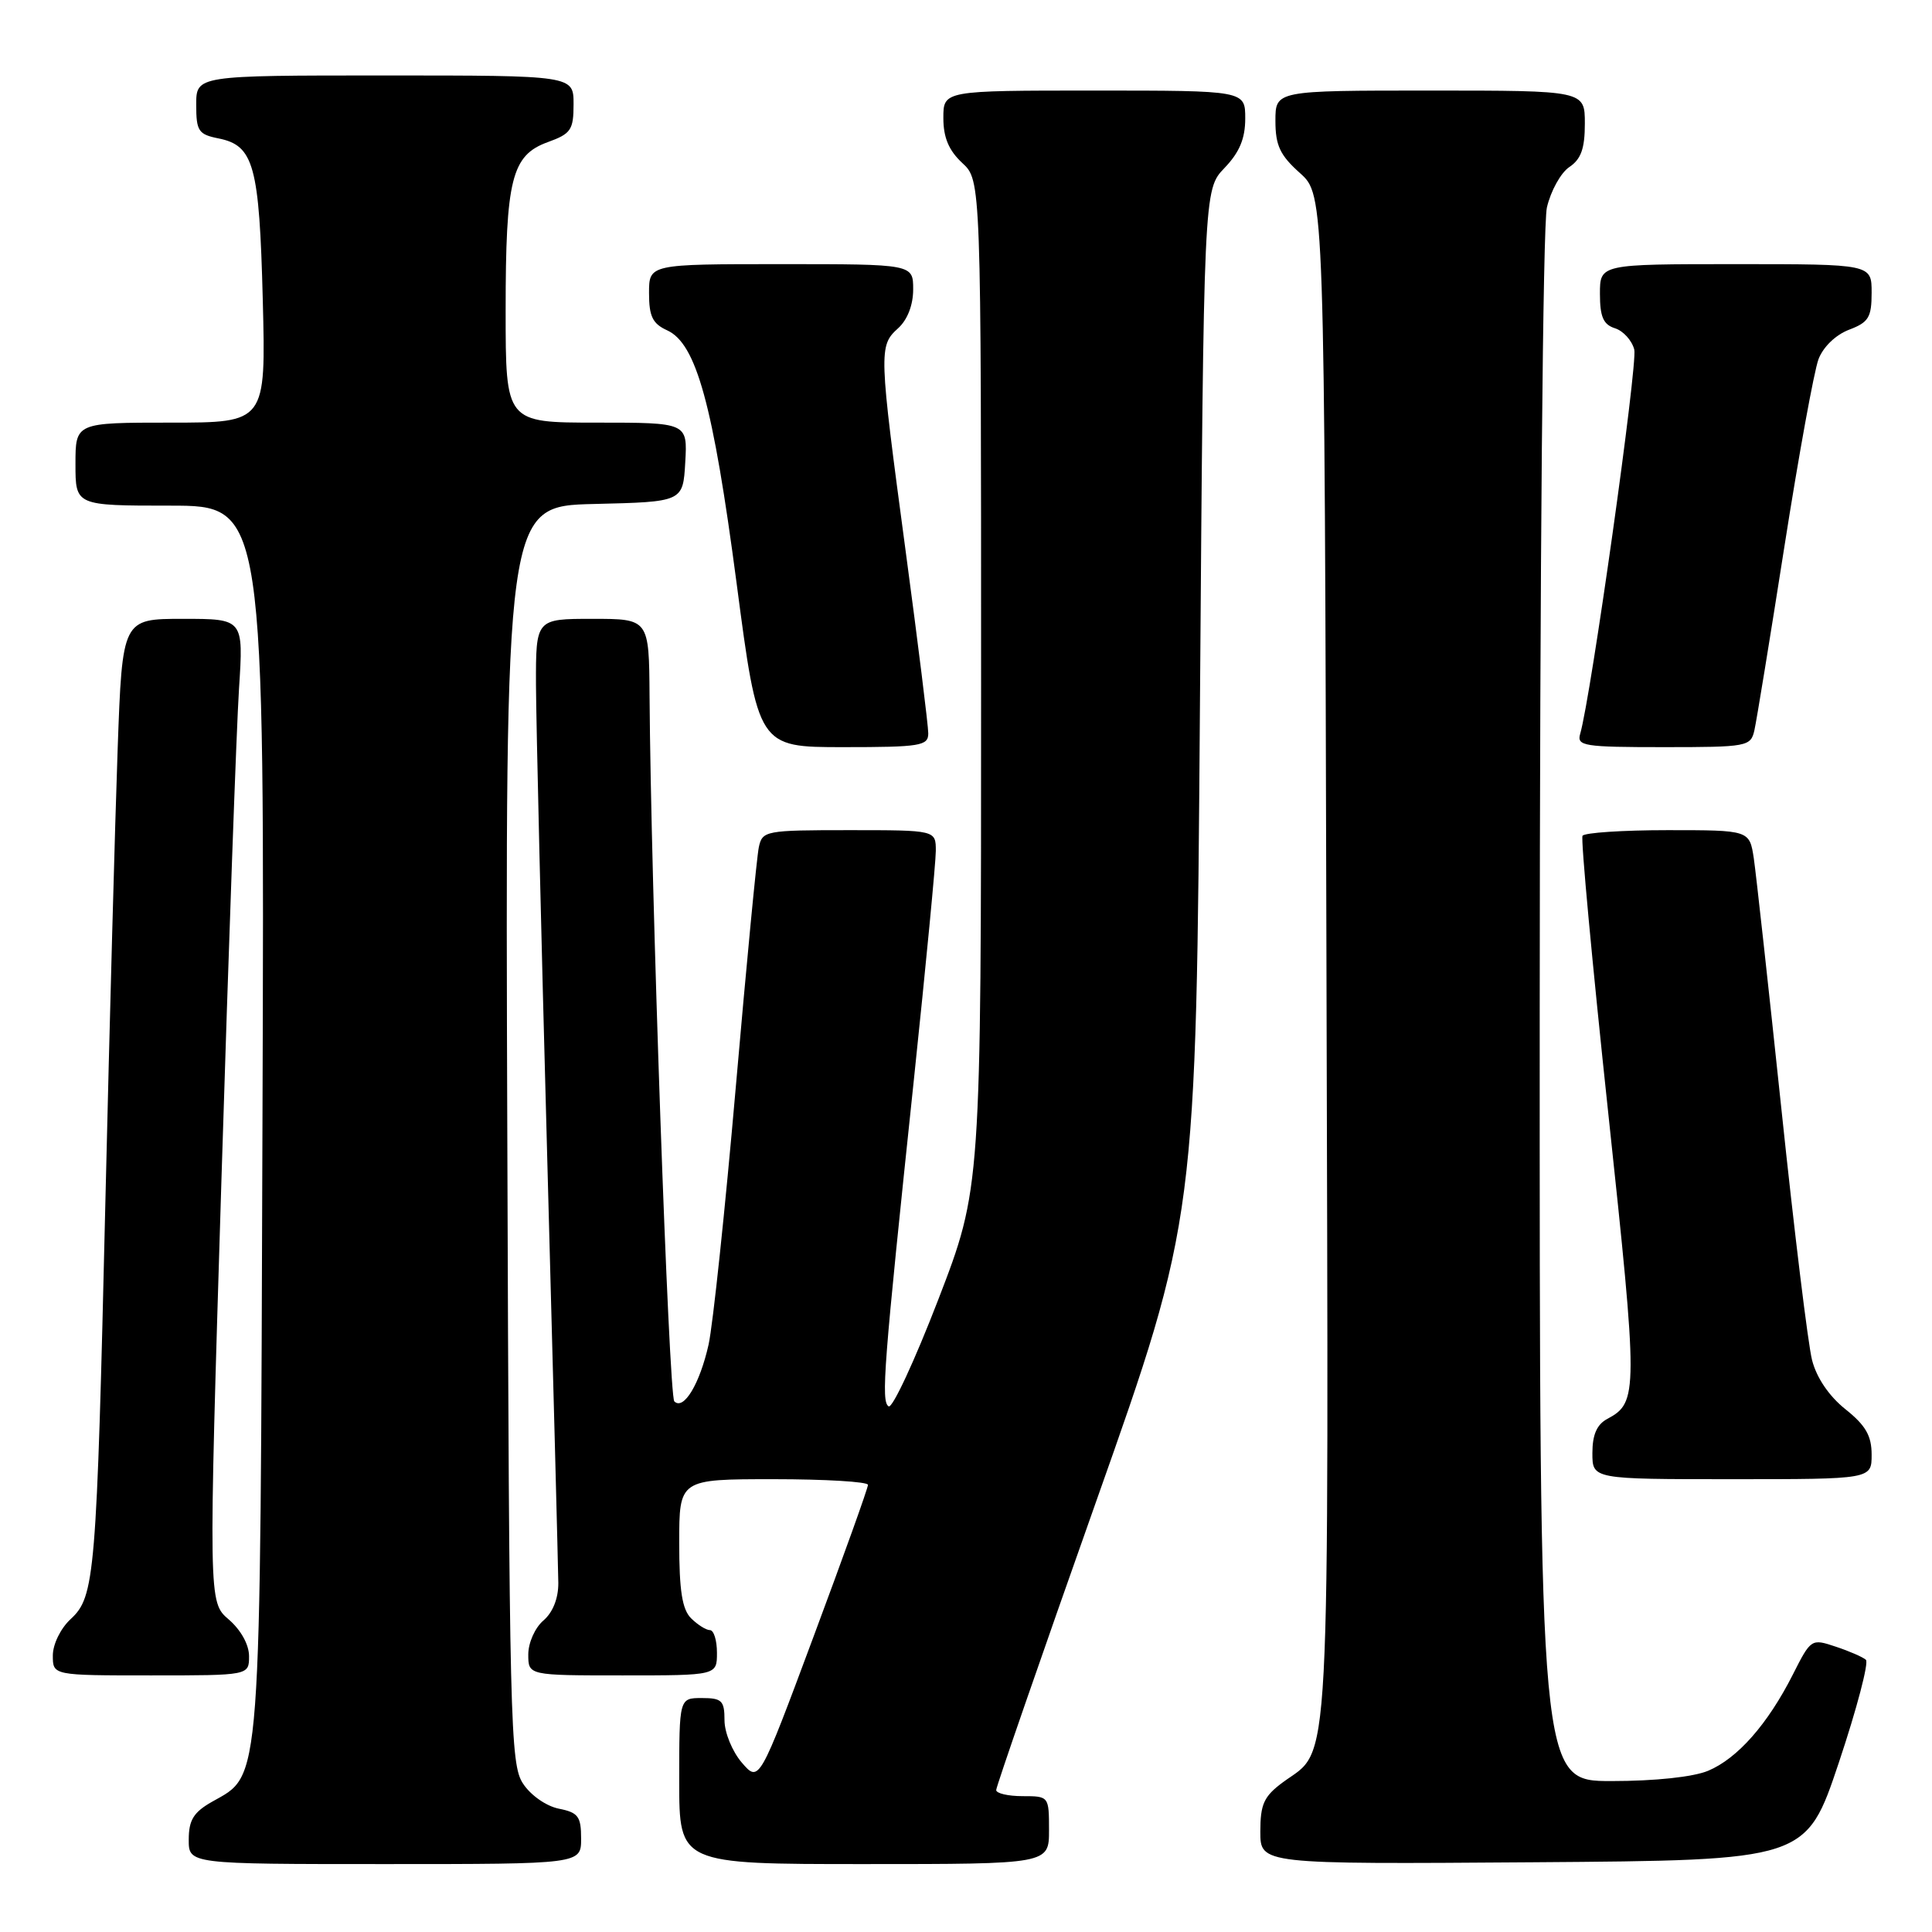 <?xml version="1.0" encoding="UTF-8" standalone="no"?>
<!DOCTYPE svg PUBLIC "-//W3C//DTD SVG 1.1//EN" "http://www.w3.org/Graphics/SVG/1.1/DTD/svg11.dtd" >
<svg xmlns="http://www.w3.org/2000/svg" xmlns:xlink="http://www.w3.org/1999/xlink" version="1.1" viewBox="0 0 256 256">
 <g >
 <path fill="currentColor"
d=" M 77.00 243.62 C 77.00 240.69 76.62 240.17 74.05 239.66 C 72.37 239.32 70.31 237.88 69.30 236.33 C 67.61 233.76 67.48 228.47 67.22 150.33 C 66.94 67.06 66.94 67.06 78.72 66.78 C 90.50 66.50 90.50 66.50 90.80 61.25 C 91.10 56.00 91.10 56.00 79.05 56.00 C 67.00 56.00 67.00 56.00 67.00 41.15 C 67.00 23.72 67.79 20.57 72.59 18.83 C 75.66 17.72 76.00 17.21 76.00 13.80 C 76.00 10.00 76.00 10.00 51.00 10.00 C 26.00 10.00 26.00 10.00 26.00 13.88 C 26.00 17.36 26.29 17.81 28.95 18.34 C 33.64 19.28 34.36 21.90 34.82 39.75 C 35.23 56.00 35.23 56.00 22.62 56.00 C 10.00 56.00 10.00 56.00 10.00 61.50 C 10.00 67.00 10.00 67.00 22.53 67.00 C 35.06 67.00 35.06 67.00 34.78 148.25 C 34.47 238.21 34.71 234.98 28.05 238.77 C 25.65 240.14 25.01 241.18 25.01 243.75 C 25.00 247.00 25.00 247.00 51.00 247.00 C 77.00 247.00 77.00 247.00 77.00 243.62 Z  M 139.00 242.50 C 139.00 238.02 138.98 238.00 135.50 238.00 C 133.57 238.00 132.00 237.63 132.00 237.19 C 132.00 236.74 137.96 219.53 145.25 198.94 C 158.50 161.50 158.50 161.50 159.00 93.31 C 159.50 25.13 159.50 25.13 162.25 22.26 C 164.24 20.19 165.00 18.36 165.00 15.70 C 165.00 12.00 165.00 12.00 145.00 12.00 C 125.00 12.00 125.00 12.00 125.00 15.64 C 125.00 18.23 125.72 19.93 127.50 21.59 C 130.00 23.90 130.00 23.90 130.00 90.69 C 130.00 157.47 130.00 157.47 124.33 172.19 C 121.21 180.28 118.25 186.65 117.75 186.35 C 116.72 185.71 117.07 181.19 121.10 143.00 C 122.69 127.88 124.00 114.26 124.00 112.75 C 124.00 110.00 124.00 110.00 112.52 110.00 C 101.42 110.00 101.02 110.08 100.55 112.25 C 100.28 113.49 98.91 127.78 97.50 144.00 C 96.09 160.22 94.46 175.60 93.89 178.17 C 92.72 183.38 90.59 186.92 89.35 185.69 C 88.62 184.95 86.23 117.02 86.07 92.25 C 86.00 82.00 86.00 82.00 78.50 82.00 C 71.00 82.00 71.00 82.00 71.02 90.75 C 71.04 95.56 71.70 123.58 72.50 153.00 C 73.30 182.43 73.96 207.97 73.98 209.76 C 73.99 211.80 73.25 213.66 72.00 214.73 C 70.89 215.68 70.00 217.68 70.00 219.22 C 70.00 222.00 70.00 222.00 82.50 222.00 C 95.00 222.00 95.00 222.00 95.00 219.00 C 95.00 217.35 94.58 216.00 94.07 216.00 C 93.56 216.00 92.44 215.29 91.57 214.43 C 90.39 213.25 90.00 210.76 90.00 204.43 C 90.00 196.00 90.00 196.00 102.50 196.00 C 109.38 196.00 115.00 196.34 115.01 196.75 C 115.02 197.16 111.77 206.21 107.80 216.86 C 100.59 236.22 100.59 236.22 98.29 233.55 C 97.03 232.08 96.00 229.57 96.00 227.94 C 96.00 225.34 95.65 225.00 93.00 225.00 C 90.00 225.00 90.00 225.00 90.00 236.00 C 90.00 247.00 90.00 247.00 114.50 247.00 C 139.00 247.00 139.00 247.00 139.00 242.50 Z  M 243.66 233.54 C 246.04 226.42 247.65 220.29 247.24 219.93 C 246.84 219.57 245.03 218.78 243.24 218.19 C 240.01 217.11 239.96 217.14 237.55 221.91 C 234.22 228.48 230.22 233.01 226.33 234.64 C 224.35 235.46 219.32 236.00 213.53 236.00 C 204.00 236.00 204.00 236.00 204.02 133.75 C 204.04 74.92 204.44 29.80 204.97 27.50 C 205.48 25.30 206.82 22.88 207.95 22.13 C 209.50 21.09 210.00 19.68 210.00 16.38 C 210.00 12.00 210.00 12.00 189.50 12.00 C 169.00 12.00 169.00 12.00 169.00 16.01 C 169.00 19.28 169.61 20.57 172.25 22.93 C 175.50 25.84 175.50 25.84 175.76 126.94 C 176.05 238.14 176.41 231.42 169.98 236.17 C 167.47 238.03 167.00 239.06 167.00 242.70 C 167.00 247.02 167.00 247.02 203.16 246.76 C 239.32 246.50 239.32 246.50 243.66 233.54 Z  M 33.00 219.45 C 33.00 217.93 31.92 215.98 30.31 214.59 C 27.62 212.28 27.62 212.28 29.34 156.39 C 30.29 125.65 31.34 96.34 31.67 91.25 C 32.27 82.00 32.27 82.00 24.24 82.00 C 16.21 82.00 16.21 82.00 15.59 99.25 C 15.25 108.74 14.52 135.62 13.97 159.00 C 12.80 208.97 12.58 211.56 9.36 214.54 C 8.03 215.77 7.00 217.88 7.00 219.36 C 7.00 222.00 7.00 222.00 20.00 222.00 C 33.00 222.00 33.00 222.00 33.00 219.45 Z  M 248.00 192.75 C 248.00 190.24 247.21 188.87 244.53 186.73 C 242.37 185.01 240.71 182.57 240.11 180.23 C 239.58 178.18 237.75 163.22 236.05 147.00 C 234.34 130.78 232.69 115.81 232.39 113.75 C 231.82 110.00 231.82 110.00 220.97 110.00 C 215.00 110.00 209.92 110.34 209.69 110.75 C 209.45 111.16 210.98 127.65 213.09 147.38 C 217.07 184.63 217.07 185.82 212.98 188.01 C 211.59 188.75 211.00 190.11 211.00 192.54 C 211.00 196.00 211.00 196.00 229.50 196.00 C 248.00 196.00 248.00 196.00 248.00 192.75 Z  M 123.00 97.17 C 123.00 96.17 121.65 85.29 120.00 73.00 C 116.45 46.53 116.42 45.83 119.00 43.50 C 120.24 42.38 121.00 40.42 121.00 38.35 C 121.00 35.00 121.00 35.00 103.50 35.00 C 86.00 35.00 86.00 35.00 86.00 38.84 C 86.00 41.92 86.47 42.89 88.40 43.77 C 92.27 45.53 94.48 53.58 97.60 77.25 C 100.46 99.00 100.46 99.00 111.73 99.00 C 121.98 99.00 123.00 98.83 123.00 97.17 Z  M 232.47 96.75 C 232.75 95.51 234.54 84.57 236.44 72.44 C 238.34 60.31 240.38 49.14 240.96 47.60 C 241.58 45.96 243.25 44.36 245.01 43.69 C 247.60 42.71 248.00 42.06 248.00 38.78 C 248.00 35.00 248.00 35.00 230.00 35.00 C 212.00 35.00 212.00 35.00 212.00 38.93 C 212.00 41.99 212.45 43.01 214.00 43.50 C 215.10 43.85 216.24 45.12 216.55 46.32 C 217.02 48.22 210.80 92.41 209.38 97.25 C 208.91 98.85 209.89 99.00 220.41 99.00 C 231.57 99.00 231.98 98.92 232.47 96.75 Z "/>
</g>
</svg>